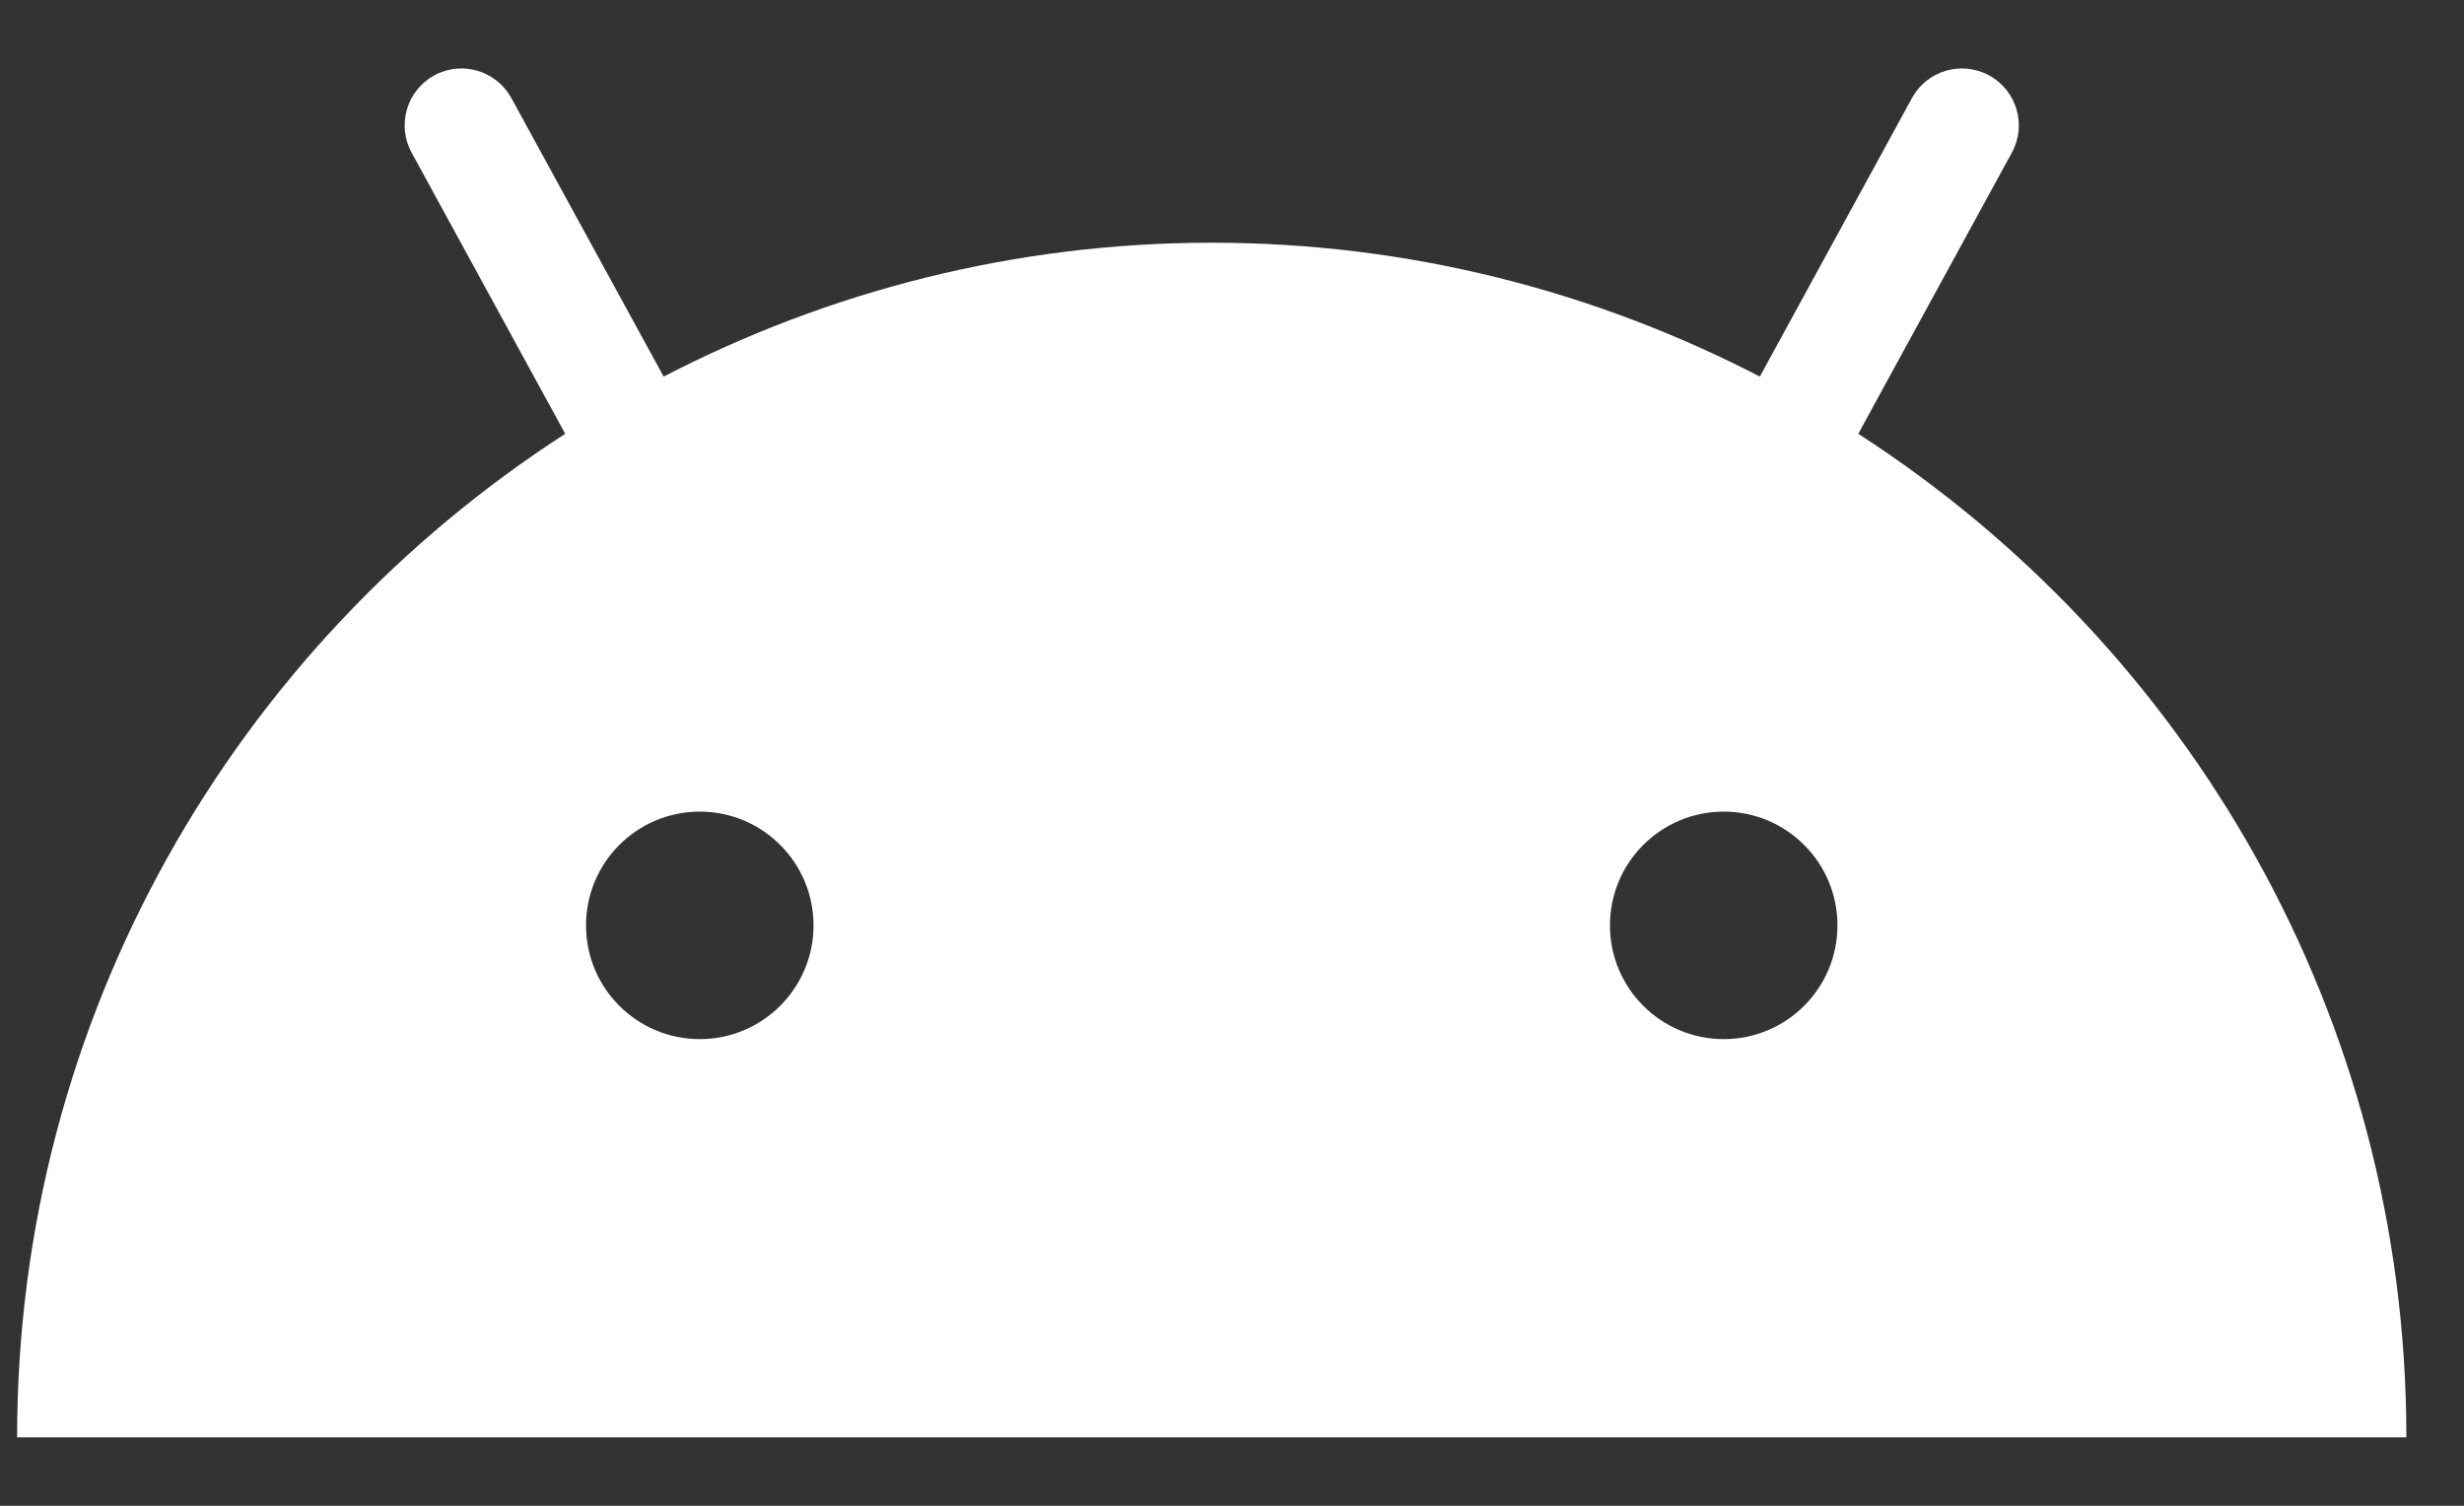 <svg width="18" height="11" viewBox="0 0 18 11" fill="none" xmlns="http://www.w3.org/2000/svg">
<rect x="0" y="0" width="18" height="11" fill="#333333" stroke="none"/>
<path d="M13.575 3.169L14.697 1.115C14.807 0.914 14.733 0.661 14.531 0.551C14.33 0.441 14.077 0.515 13.967 0.717L12.856 2.751C11.656 2.13 10.297 1.773 8.852 1.773C7.407 1.773 6.048 2.13 4.848 2.751L3.736 0.717C3.626 0.516 3.373 0.44 3.172 0.551C2.971 0.661 2.897 0.914 3.007 1.115L4.129 3.169C1.722 4.722 0.125 7.422 0.125 10.5H17.579C17.579 7.422 15.982 4.722 13.575 3.169ZM5.112 7.591C4.653 7.591 4.281 7.219 4.281 6.76C4.281 6.301 4.653 5.929 5.112 5.929C5.571 5.929 5.943 6.301 5.943 6.76C5.943 7.219 5.571 7.591 5.112 7.591ZM12.592 7.591C12.133 7.591 11.761 7.219 11.761 6.76C11.761 6.301 12.133 5.929 12.592 5.929C13.051 5.929 13.423 6.301 13.423 6.76C13.423 7.219 13.051 7.591 12.592 7.591Z" fill="white"/>
</svg>
